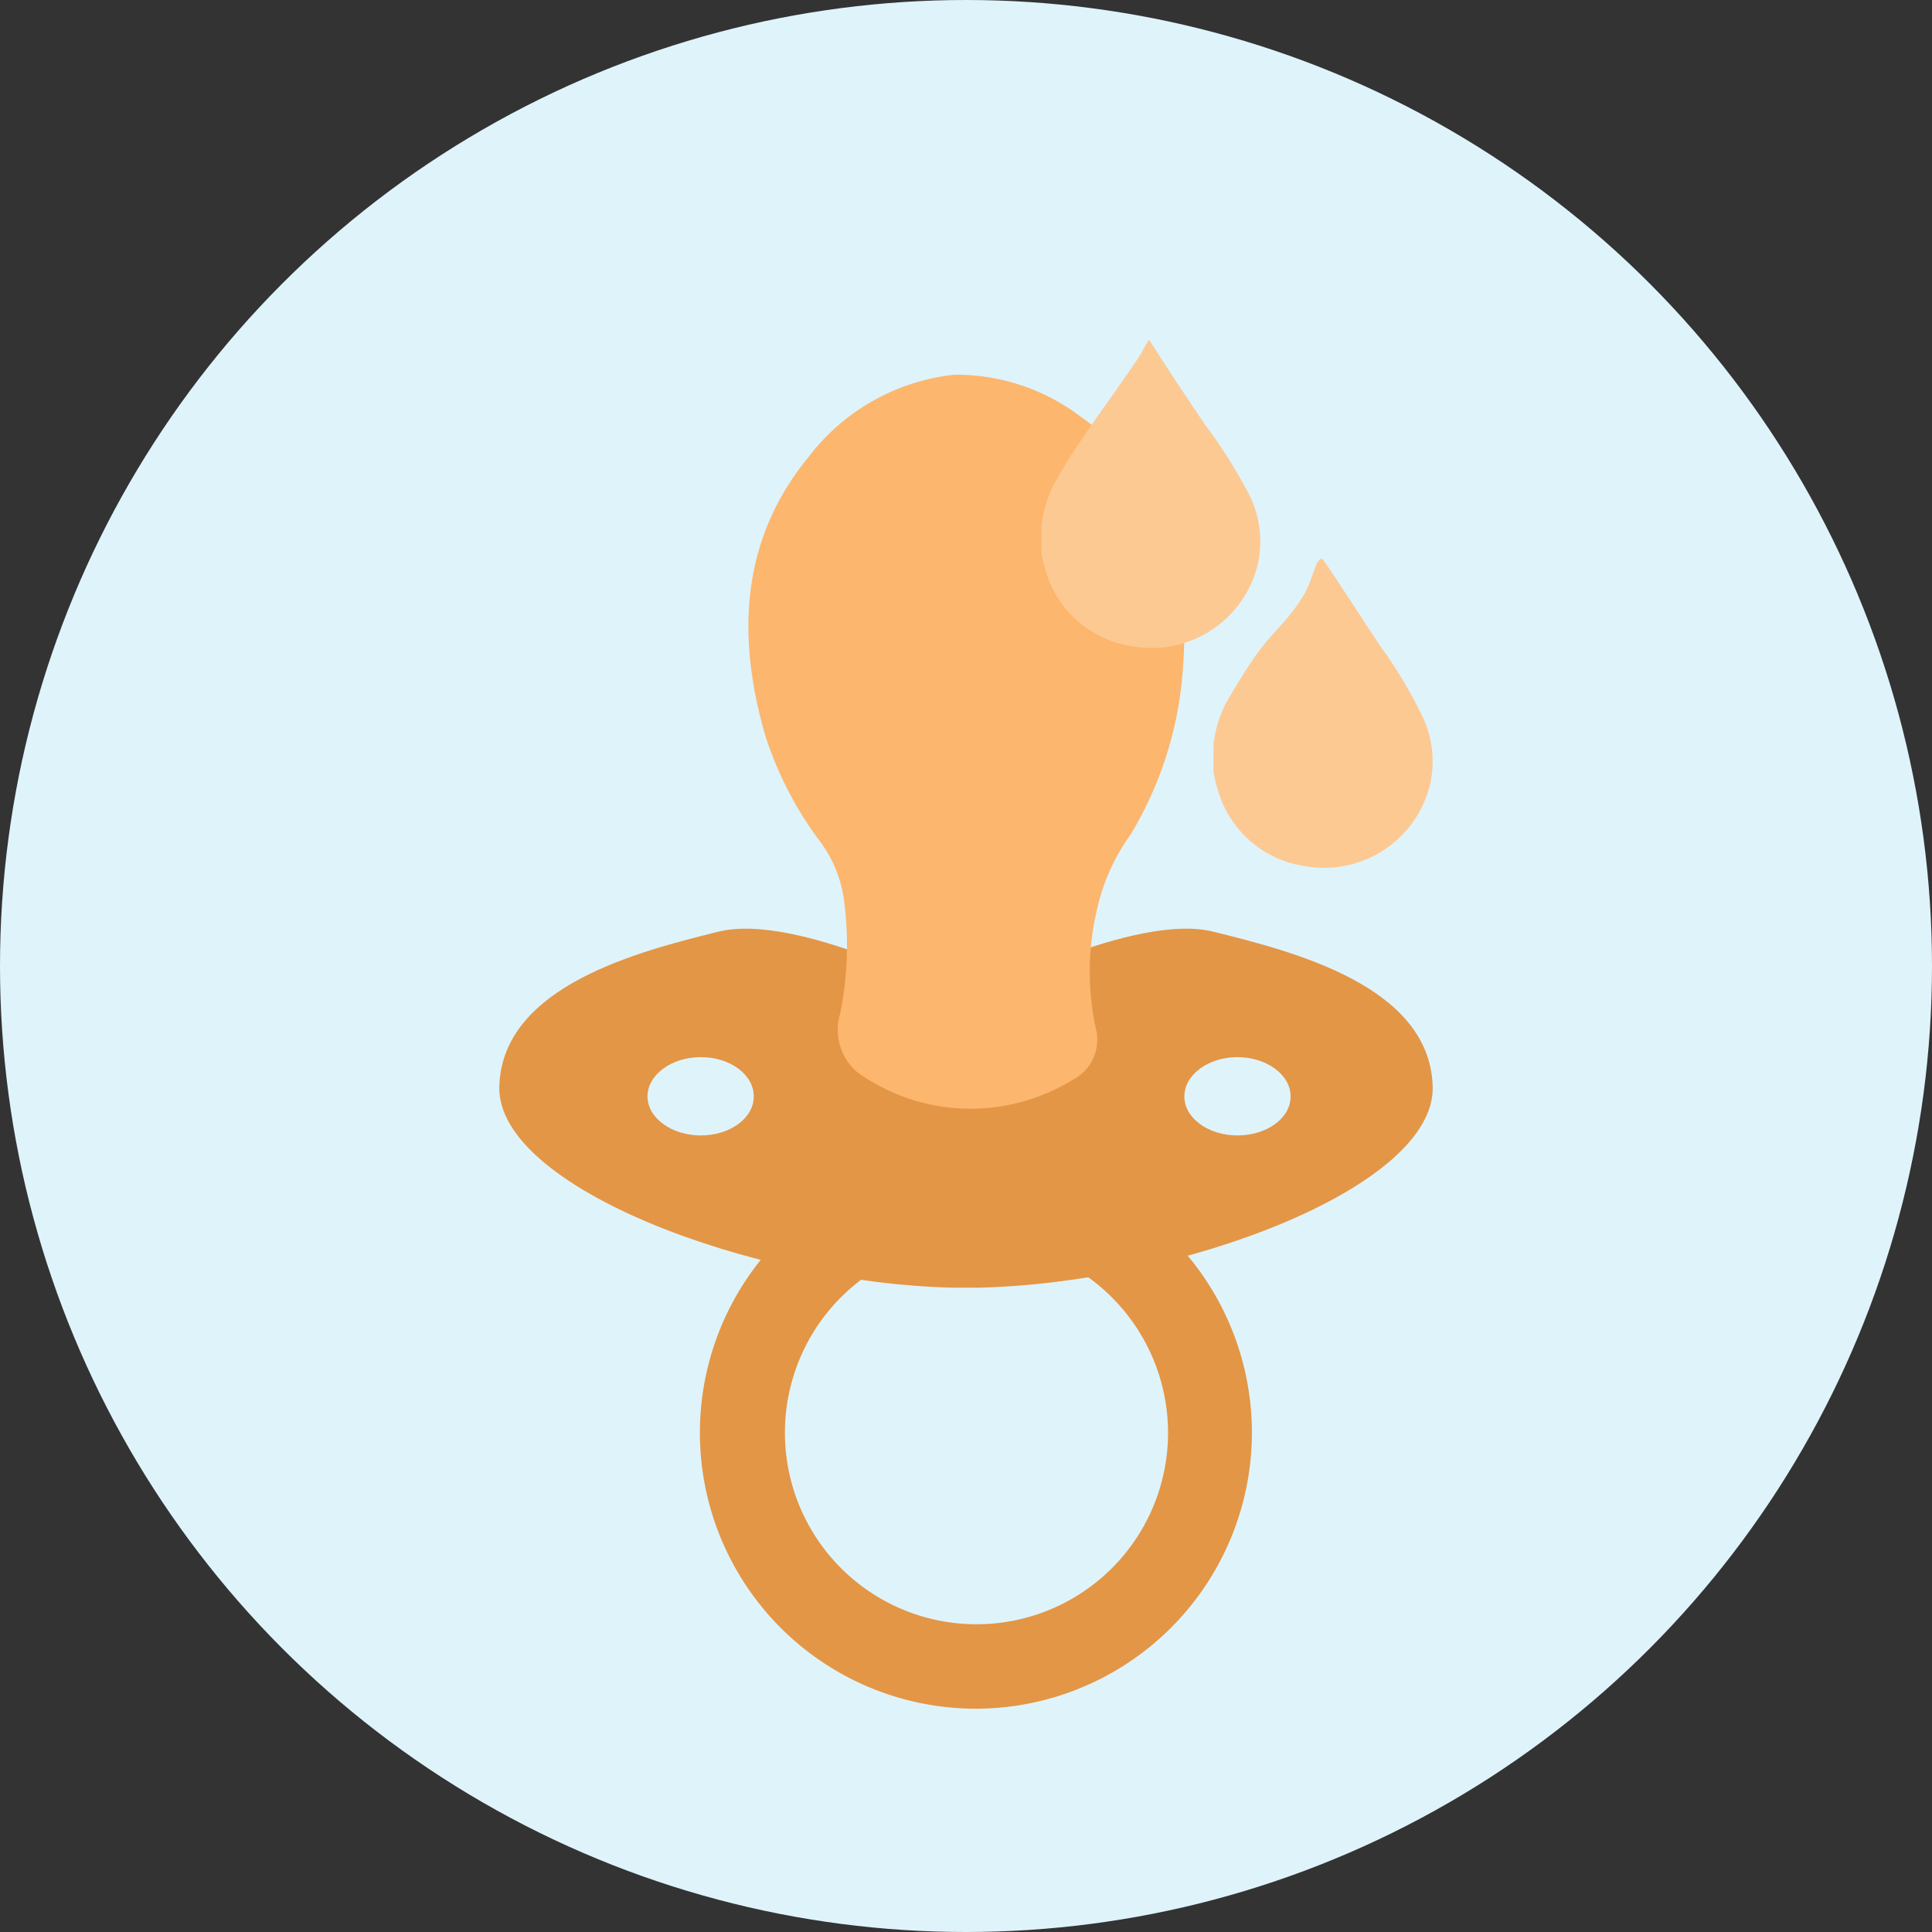 <svg id="Layer_1" data-name="Layer 1" xmlns="http://www.w3.org/2000/svg" viewBox="0 0 66.36 66.36"><rect x="0" y="0" width="66.36" height="66.36" fill="#333333" stroke="none"/><defs><style>.cls-1{fill:#dff3fb;}.cls-2{fill:#e39645;}.cls-3{fill:#fcb66d;}.cls-4{fill:#fdc992;}</style></defs><title>icon-pacifier</title><circle class="cls-1" cx="33.18" cy="33.18" r="33.18"/><path class="cls-2" d="M33.54,58.69A9.48,9.48,0,1,1,43,49.21,9.49,9.49,0,0,1,33.54,58.69Zm0-16.06a6.58,6.58,0,1,0,6.58,6.58A6.59,6.59,0,0,0,33.54,42.63Z" transform="translate(0 0)"/><path class="cls-2" d="M41.67,32c-2.69-.67-8.1,2.18-8.1,2.18l-.39.18-.4-.18s-5.4-2.85-8.1-2.18-7.42,1.85-7.53,5.31,8.69,6.77,15.63,6.92h.79c7-.15,15.75-3.45,15.64-6.92S44.36,32.67,41.67,32Zm-17.6,7c-1,0-1.83-.6-1.83-1.34s.82-1.35,1.83-1.35,1.82.6,1.82,1.35S25.07,39,24.07,39ZM42.5,39c-1,0-1.82-.6-1.82-1.34s.82-1.35,1.82-1.35,1.83.6,1.83,1.35S43.51,39,42.5,39Z" transform="translate(0 0)"/><path class="cls-3" d="M32.79,12.87a7.09,7.09,0,0,1,4.34,1.45c3,2.13,3.76,5.2,3.5,8.65a12.69,12.69,0,0,1-1.8,5.7,7,7,0,0,0-1.18,2.7,9.21,9.21,0,0,0,0,4,1.54,1.54,0,0,1-.79,1.71,6.68,6.68,0,0,1-7.4-.24,1.91,1.91,0,0,1-.61-2A11.72,11.72,0,0,0,29,31a4.34,4.34,0,0,0-.91-2.2,12.41,12.41,0,0,1-1.79-3.49c-1-3.4-.88-6.75,1.47-9.61A7.27,7.27,0,0,1,32.79,12.87Z" transform="translate(0 0)"/><g id="_5KjVBT.tif" data-name="5KjVBT.tif"><path class="cls-4" d="M35.77,19v-.78a.8.8,0,0,0,0-.15,4.09,4.09,0,0,1,.42-1.42c.28-.5.58-1,.91-1.48.67-1,1.36-1.92,2-2.88.13-.2.23-.41.36-.62l.07.09c.63,1,1.25,1.92,1.89,2.87A16.6,16.6,0,0,1,42.91,17a3.58,3.58,0,0,1,.29,2.39,3.75,3.75,0,0,1-4.3,2.81,3.65,3.65,0,0,1-3-2.65A4.71,4.71,0,0,1,35.77,19Z" transform="translate(0 0)"/></g><g id="_5KjVBT.tif-2" data-name="5KjVBT.tif"><path class="cls-4" d="M41.68,26.52v-.78a.8.8,0,0,0,0-.15,4.09,4.09,0,0,1,.42-1.42c.28-.5.59-1,.91-1.48.67-1,1.07-1.16,1.71-2.15.4-.62.44-1.34.69-1.35.05,0,1.33,2,2,3a15.72,15.72,0,0,1,1.42,2.36,3.58,3.58,0,0,1,.29,2.39,3.74,3.74,0,0,1-4.3,2.81,3.66,3.66,0,0,1-3-2.65C41.75,26.89,41.72,26.7,41.68,26.52Z" transform="translate(0 0)"/></g></svg>